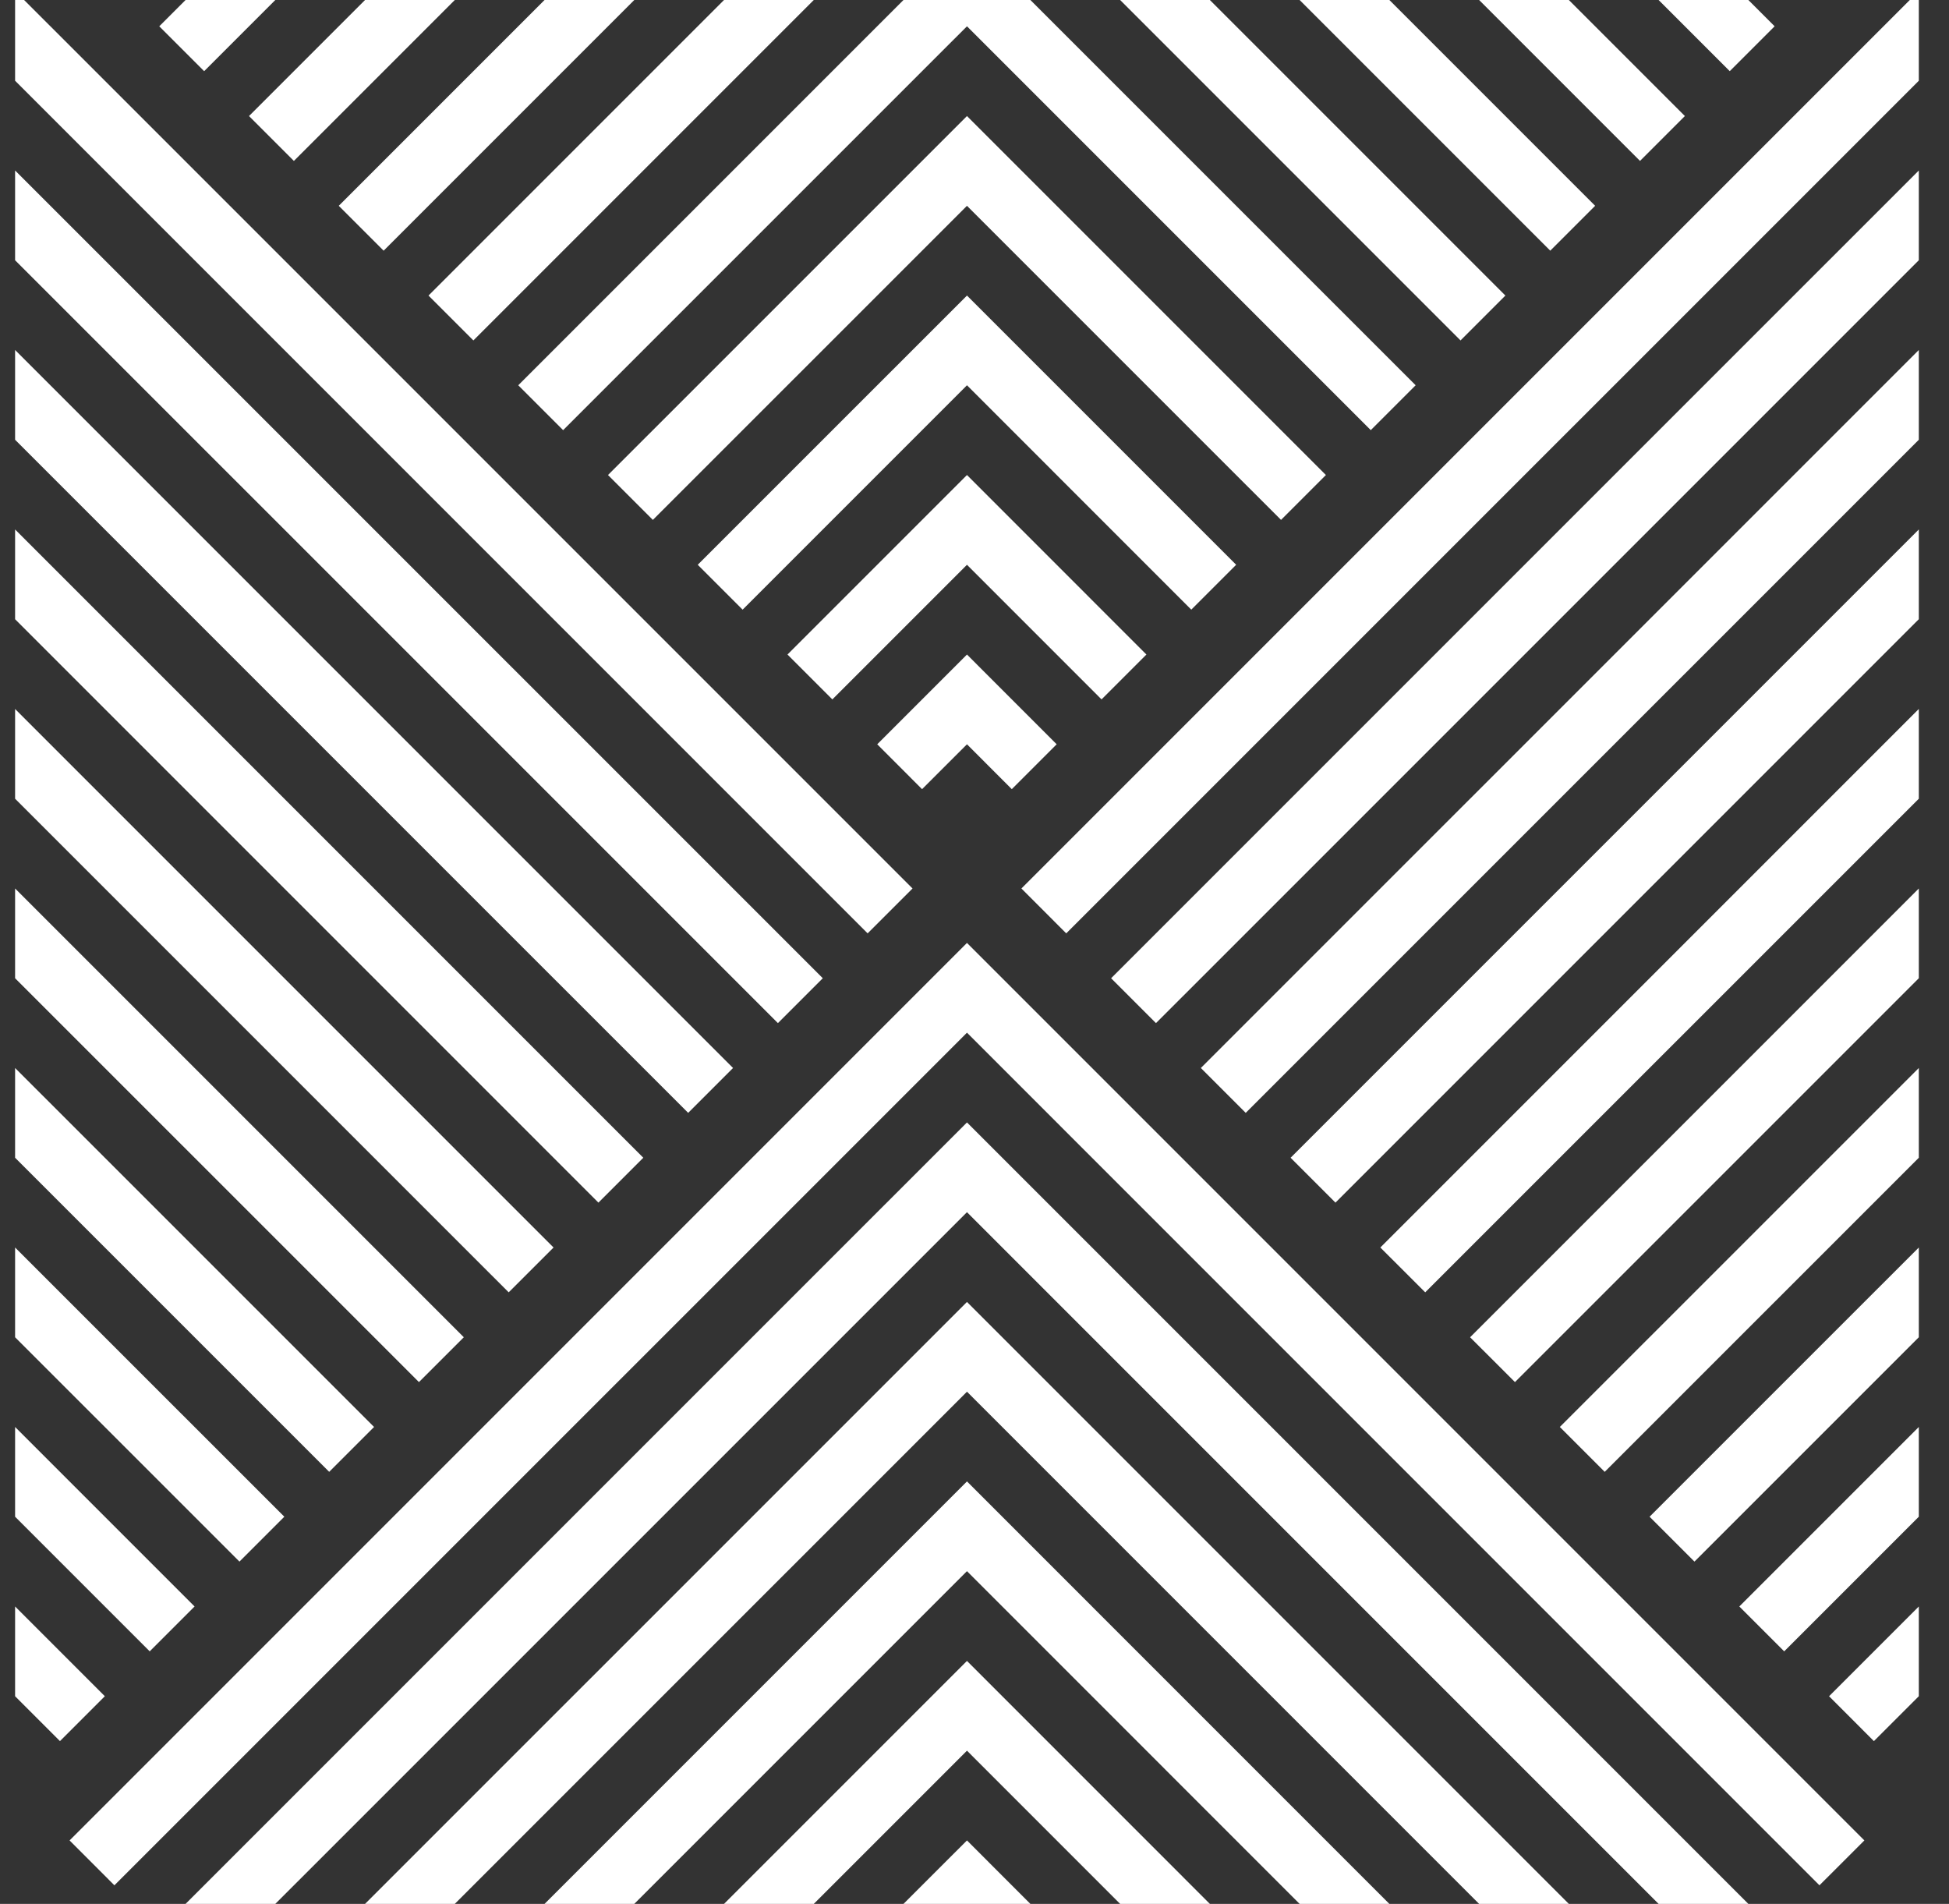 <svg width="43" height="42" viewBox="0 0 43 42" fill="none" xmlns="http://www.w3.org/2000/svg">
<rect x="0" y="0" width="43" height="42" fill="#333333" stroke="none"/>
<g clip-path="url(#clip0_3582_4)">
<path fill-rule="evenodd" clip-rule="evenodd" d="M38.573 0L39.153 0.58L38.163 1.57L36.593 0L38.573 0V0ZM4.094 0L3.514 0.58L4.504 1.57L6.074 0L4.094 0V0ZM34.613 0L37.173 2.56L36.183 3.55L32.633 0L34.613 0V0ZM8.054 0L5.494 2.56L6.484 3.55L10.034 0L8.054 0V0ZM30.653 0L35.193 4.54L34.203 5.53L28.673 0L30.653 0V0ZM12.014 0L7.474 4.54L8.464 5.53L13.994 0L12.014 0V0ZM26.693 0L33.213 6.52L32.223 7.51L24.713 0L26.693 0V0ZM15.974 0L9.454 6.52L10.444 7.51L17.954 0L15.974 0V0ZM22.733 0L31.233 8.499L30.243 9.489L21.334 0.58L12.424 9.489L11.434 8.499L19.933 0L22.733 0V0ZM0.532 0L20.133 19.6L19.142 20.59L0.333 1.781V0H0.532V0ZM0.333 3.761L18.153 21.58L17.163 22.57L0.333 5.741L0.333 3.761H0.333ZM0.333 7.721L16.173 23.56L15.183 24.55L0.333 9.701L0.333 7.721H0.333ZM0.333 11.68L14.193 25.54L13.203 26.53L0.333 13.66L0.333 11.68H0.333ZM0.333 15.64L12.213 27.52L11.223 28.509L0.333 17.62V15.64H0.333ZM0.333 19.6L10.233 29.5L9.243 30.489L0.333 21.58V19.6ZM0.333 23.56L8.253 31.479L7.263 32.469L0.333 25.54V23.56H0.333ZM0.333 27.52L6.273 33.459L5.283 34.449L0.333 29.5V27.52H0.333ZM0.333 31.479L4.293 35.439L3.303 36.429L0.333 33.459L0.333 31.479H0.333ZM0.333 35.439L2.313 37.419L1.323 38.409L0.333 37.419V35.439H0.333ZM38.573 42L21.334 24.761L4.094 42H6.074L21.334 26.741L36.593 42H38.573ZM34.613 42L21.334 28.721L8.054 42H10.034L21.334 30.701L32.633 42H34.613ZM30.653 42L21.334 32.68L12.014 42H13.994L21.334 34.66L28.673 42H30.653ZM26.693 42L21.334 36.64L15.974 42H17.954L21.334 38.62L24.713 42H26.693ZM22.733 42L21.334 40.6L19.933 42H22.733ZM42.135 0L22.535 19.6L23.524 20.59L42.334 1.781V0H42.135V0ZM42.334 3.761L24.514 21.58L25.504 22.57L42.334 5.741V3.761ZM42.334 7.721L26.494 23.56L27.484 24.55L42.334 9.701V7.721ZM42.334 11.68L28.474 25.54L29.464 26.53L42.334 13.66V11.68ZM42.334 15.64L30.454 27.52L31.444 28.509L42.334 17.62V15.64ZM42.334 19.6L32.434 29.5L33.424 30.489L42.334 21.58V19.6ZM42.334 23.56L34.414 31.479L35.404 32.469L42.334 25.54V23.56ZM42.334 27.52L36.394 33.459L37.384 34.449L42.334 29.5V27.52ZM42.334 31.479L38.374 35.439L39.364 36.429L42.334 33.459V31.479ZM42.334 35.439L40.354 37.419L41.343 38.409L42.334 37.419V35.439ZM28.263 11.469L29.253 10.479L21.334 2.56L13.414 10.479L14.404 11.469L21.334 4.54L28.263 11.469ZM26.283 13.449L27.273 12.459L21.334 6.52L15.394 12.459L16.384 13.449L21.334 8.499L26.283 13.449ZM24.303 15.429L25.293 14.439L21.334 10.479L17.374 14.439L18.364 15.429L21.334 12.459L24.303 15.429ZM22.323 17.409L23.313 16.419L21.334 14.439L19.354 16.419L20.343 17.409L21.334 16.419L22.323 17.409ZM40.142 41.59L41.133 40.6L21.334 20.801L1.535 40.6L2.524 41.59L21.334 22.781L40.142 41.59Z" fill="white"/>
</g>
<defs>
<clipPath id="clip0_3582_4">
<rect width="42" height="42" fill="white" transform="translate(0.333)"/>
</clipPath>
</defs>
</svg>
